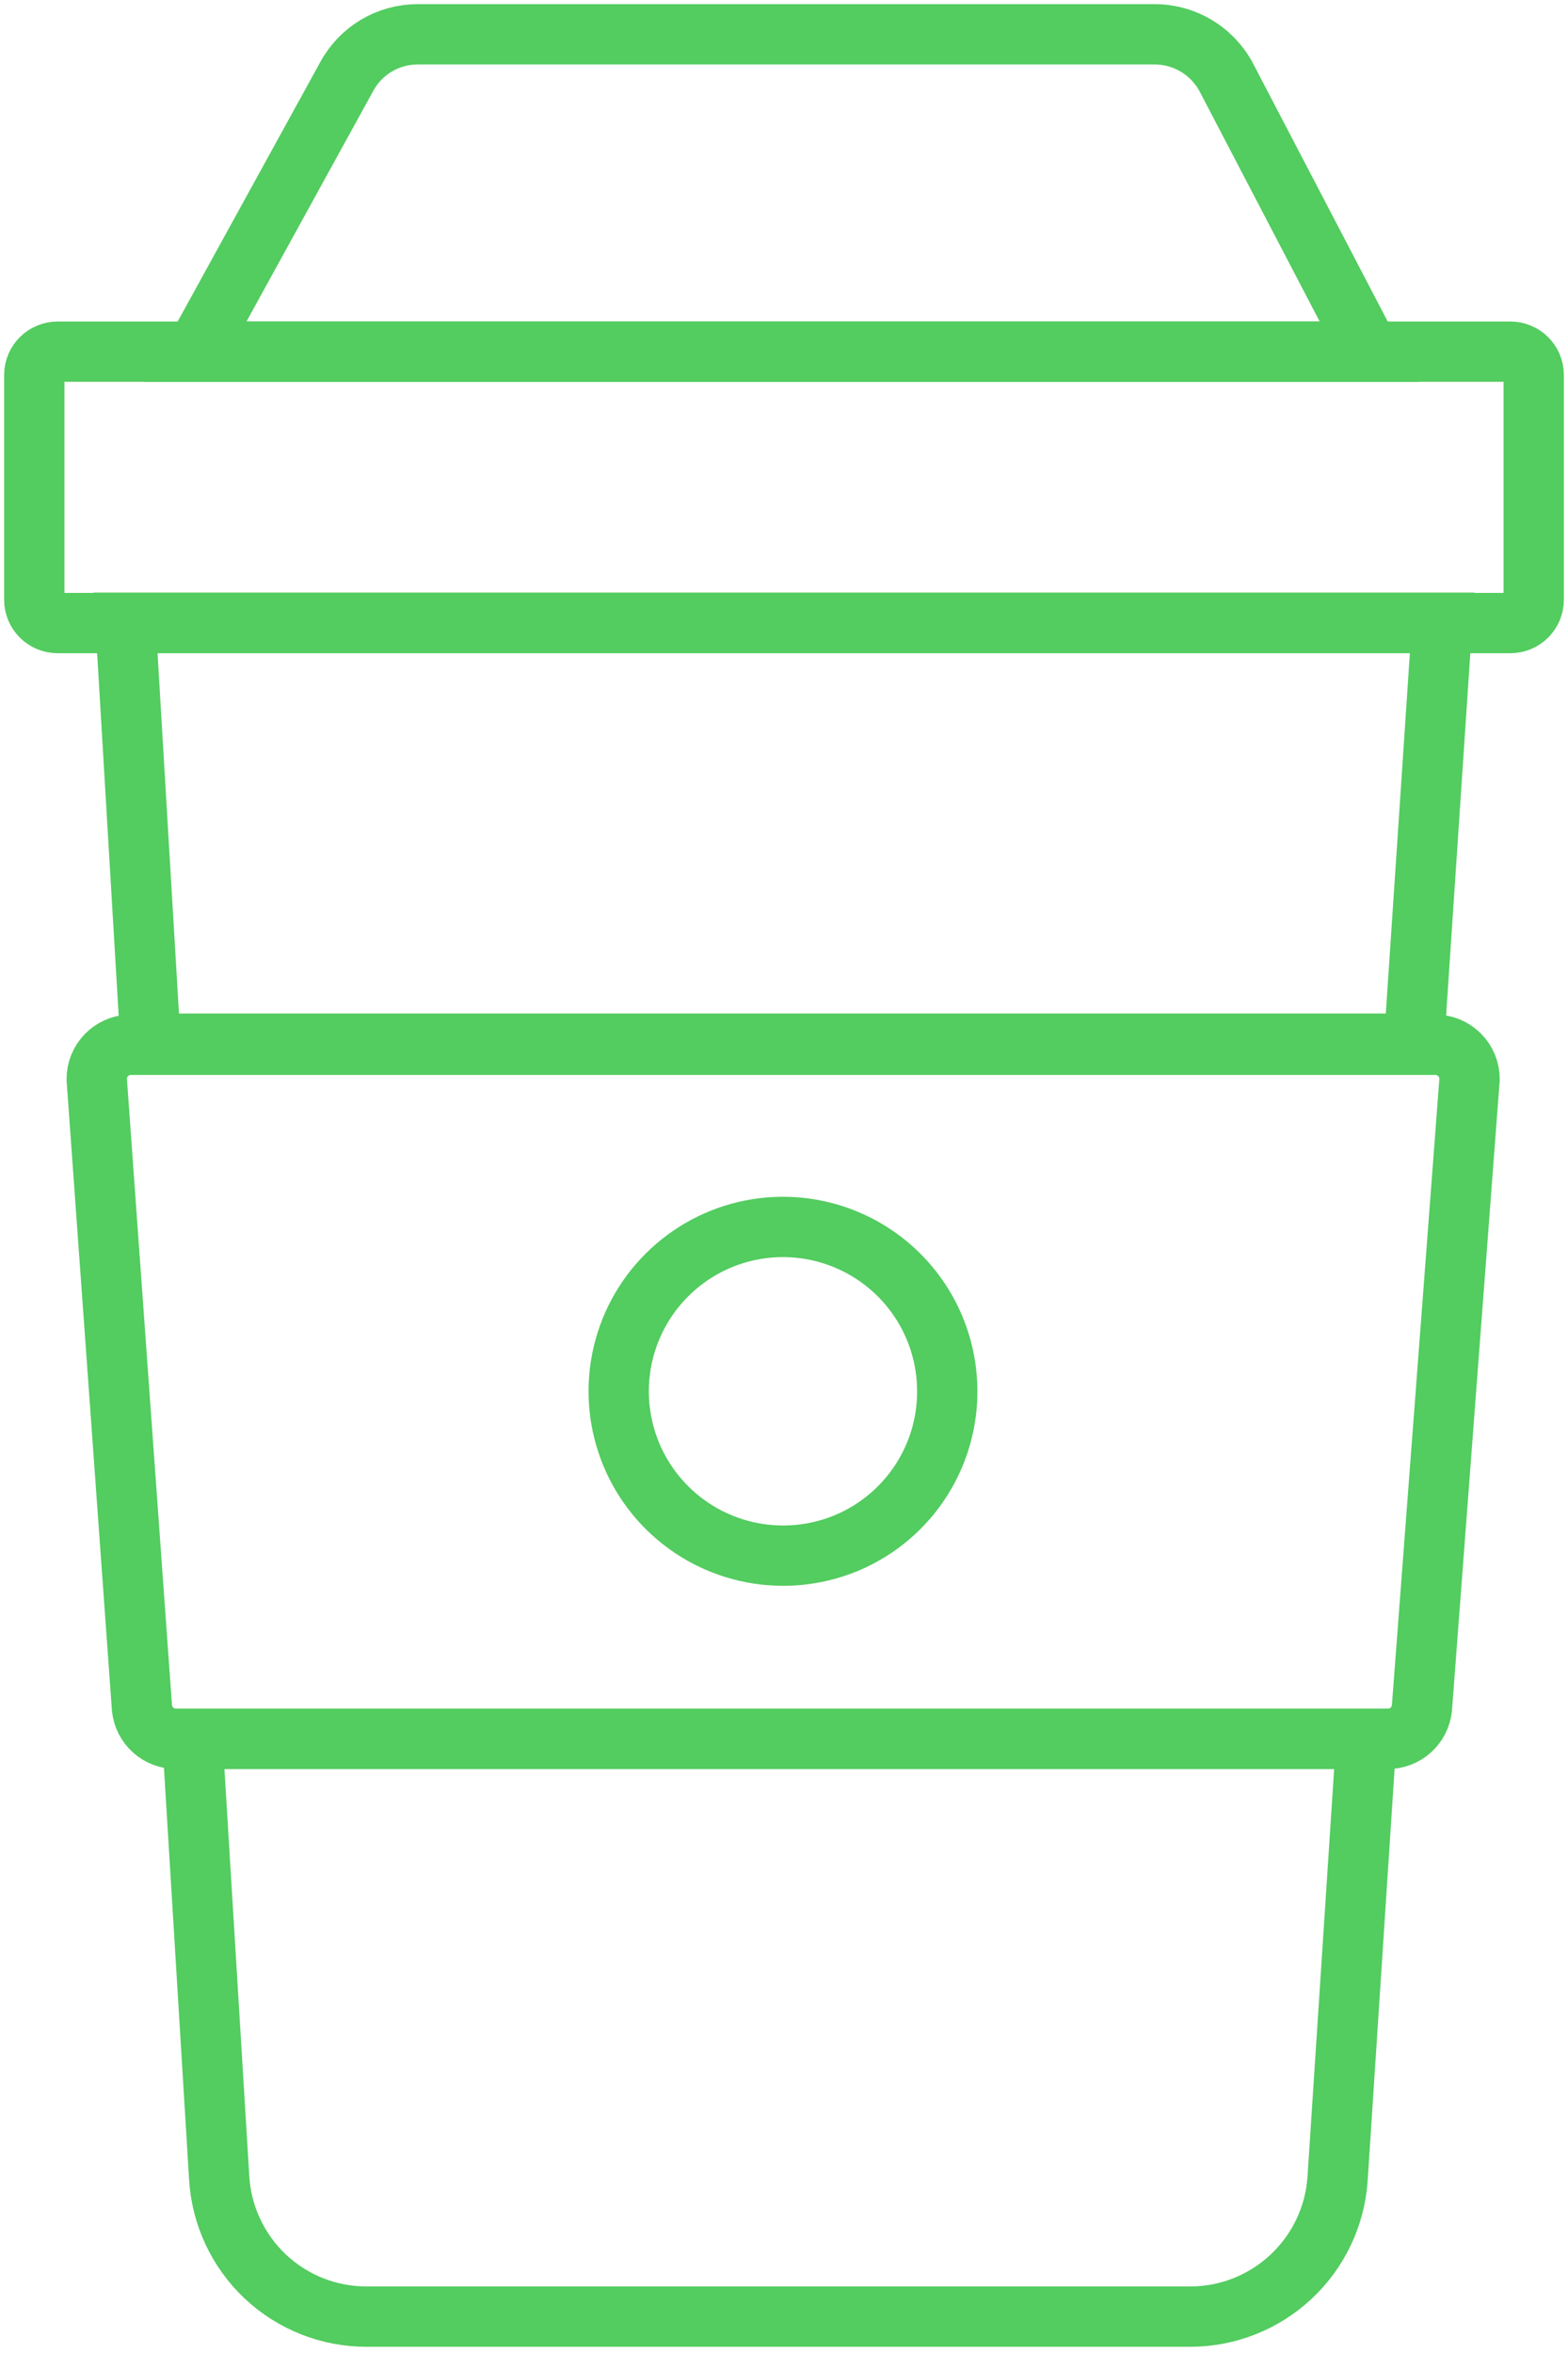 <svg width="52" height="78" viewBox="0 0 52 78" fill="none" xmlns="http://www.w3.org/2000/svg">
<path d="M6.38 57.641H45.312L44.357 72.245C44.268 73.481 43.714 74.637 42.806 75.481C41.899 76.326 40.706 76.795 39.466 76.794H12.17C10.916 76.799 9.709 76.323 8.797 75.464C7.885 74.604 7.338 73.428 7.268 72.177L6.38 57.641Z" stroke="#53CC60" stroke-width="2" stroke-miterlimit="10"/>
<path d="M47.826 20.643L46.893 34.598H4.993L4.163 20.643H47.826Z" stroke="#53CC60" stroke-width="2" stroke-miterlimit="10"/>
<path d="M50.089 11.658H1.911C1.484 11.658 1.137 12.004 1.137 12.431V19.881C1.137 20.308 1.484 20.654 1.911 20.654H50.089C50.516 20.654 50.863 20.308 50.863 19.881V12.431C50.863 12.004 50.516 11.658 50.089 11.658Z" stroke="#53CC60" stroke-width="2" stroke-miterlimit="10"/>
<path d="M45.415 11.658H6.483L11.487 2.559C11.715 2.129 12.056 1.77 12.472 1.519C12.889 1.269 13.367 1.137 13.853 1.137H38.283C38.779 1.136 39.264 1.271 39.688 1.528C40.111 1.785 40.456 2.153 40.683 2.593L45.415 11.658Z" stroke="#53CC60" stroke-width="2" stroke-miterlimit="10"/>
<path d="M3.207 35.77L4.709 56.629C4.74 56.908 4.873 57.167 5.083 57.354C5.293 57.541 5.565 57.643 5.846 57.641H46.017C46.299 57.643 46.571 57.541 46.781 57.354C46.991 57.167 47.124 56.908 47.155 56.629L48.736 35.77C48.736 35.468 48.616 35.179 48.403 34.966C48.189 34.752 47.9 34.633 47.599 34.633H4.299C4.006 34.644 3.728 34.769 3.524 34.981C3.321 35.193 3.207 35.476 3.207 35.77ZM25.954 51.568C24.878 51.566 23.825 51.244 22.931 50.644C22.037 50.044 21.34 49.193 20.929 48.197C20.519 47.201 20.413 46.106 20.624 45.05C20.835 43.994 21.355 43.024 22.118 42.264C22.88 41.503 23.851 40.985 24.907 40.776C25.964 40.566 27.059 40.675 28.053 41.088C29.048 41.5 29.898 42.199 30.497 43.094C31.095 43.99 31.414 45.043 31.414 46.12C31.415 46.837 31.275 47.547 31.001 48.209C30.727 48.871 30.325 49.473 29.817 49.98C29.31 50.486 28.708 50.887 28.045 51.16C27.382 51.432 26.671 51.571 25.954 51.568V51.568Z" stroke="#53CC60" stroke-width="2" stroke-miterlimit="10"/>
</svg>

